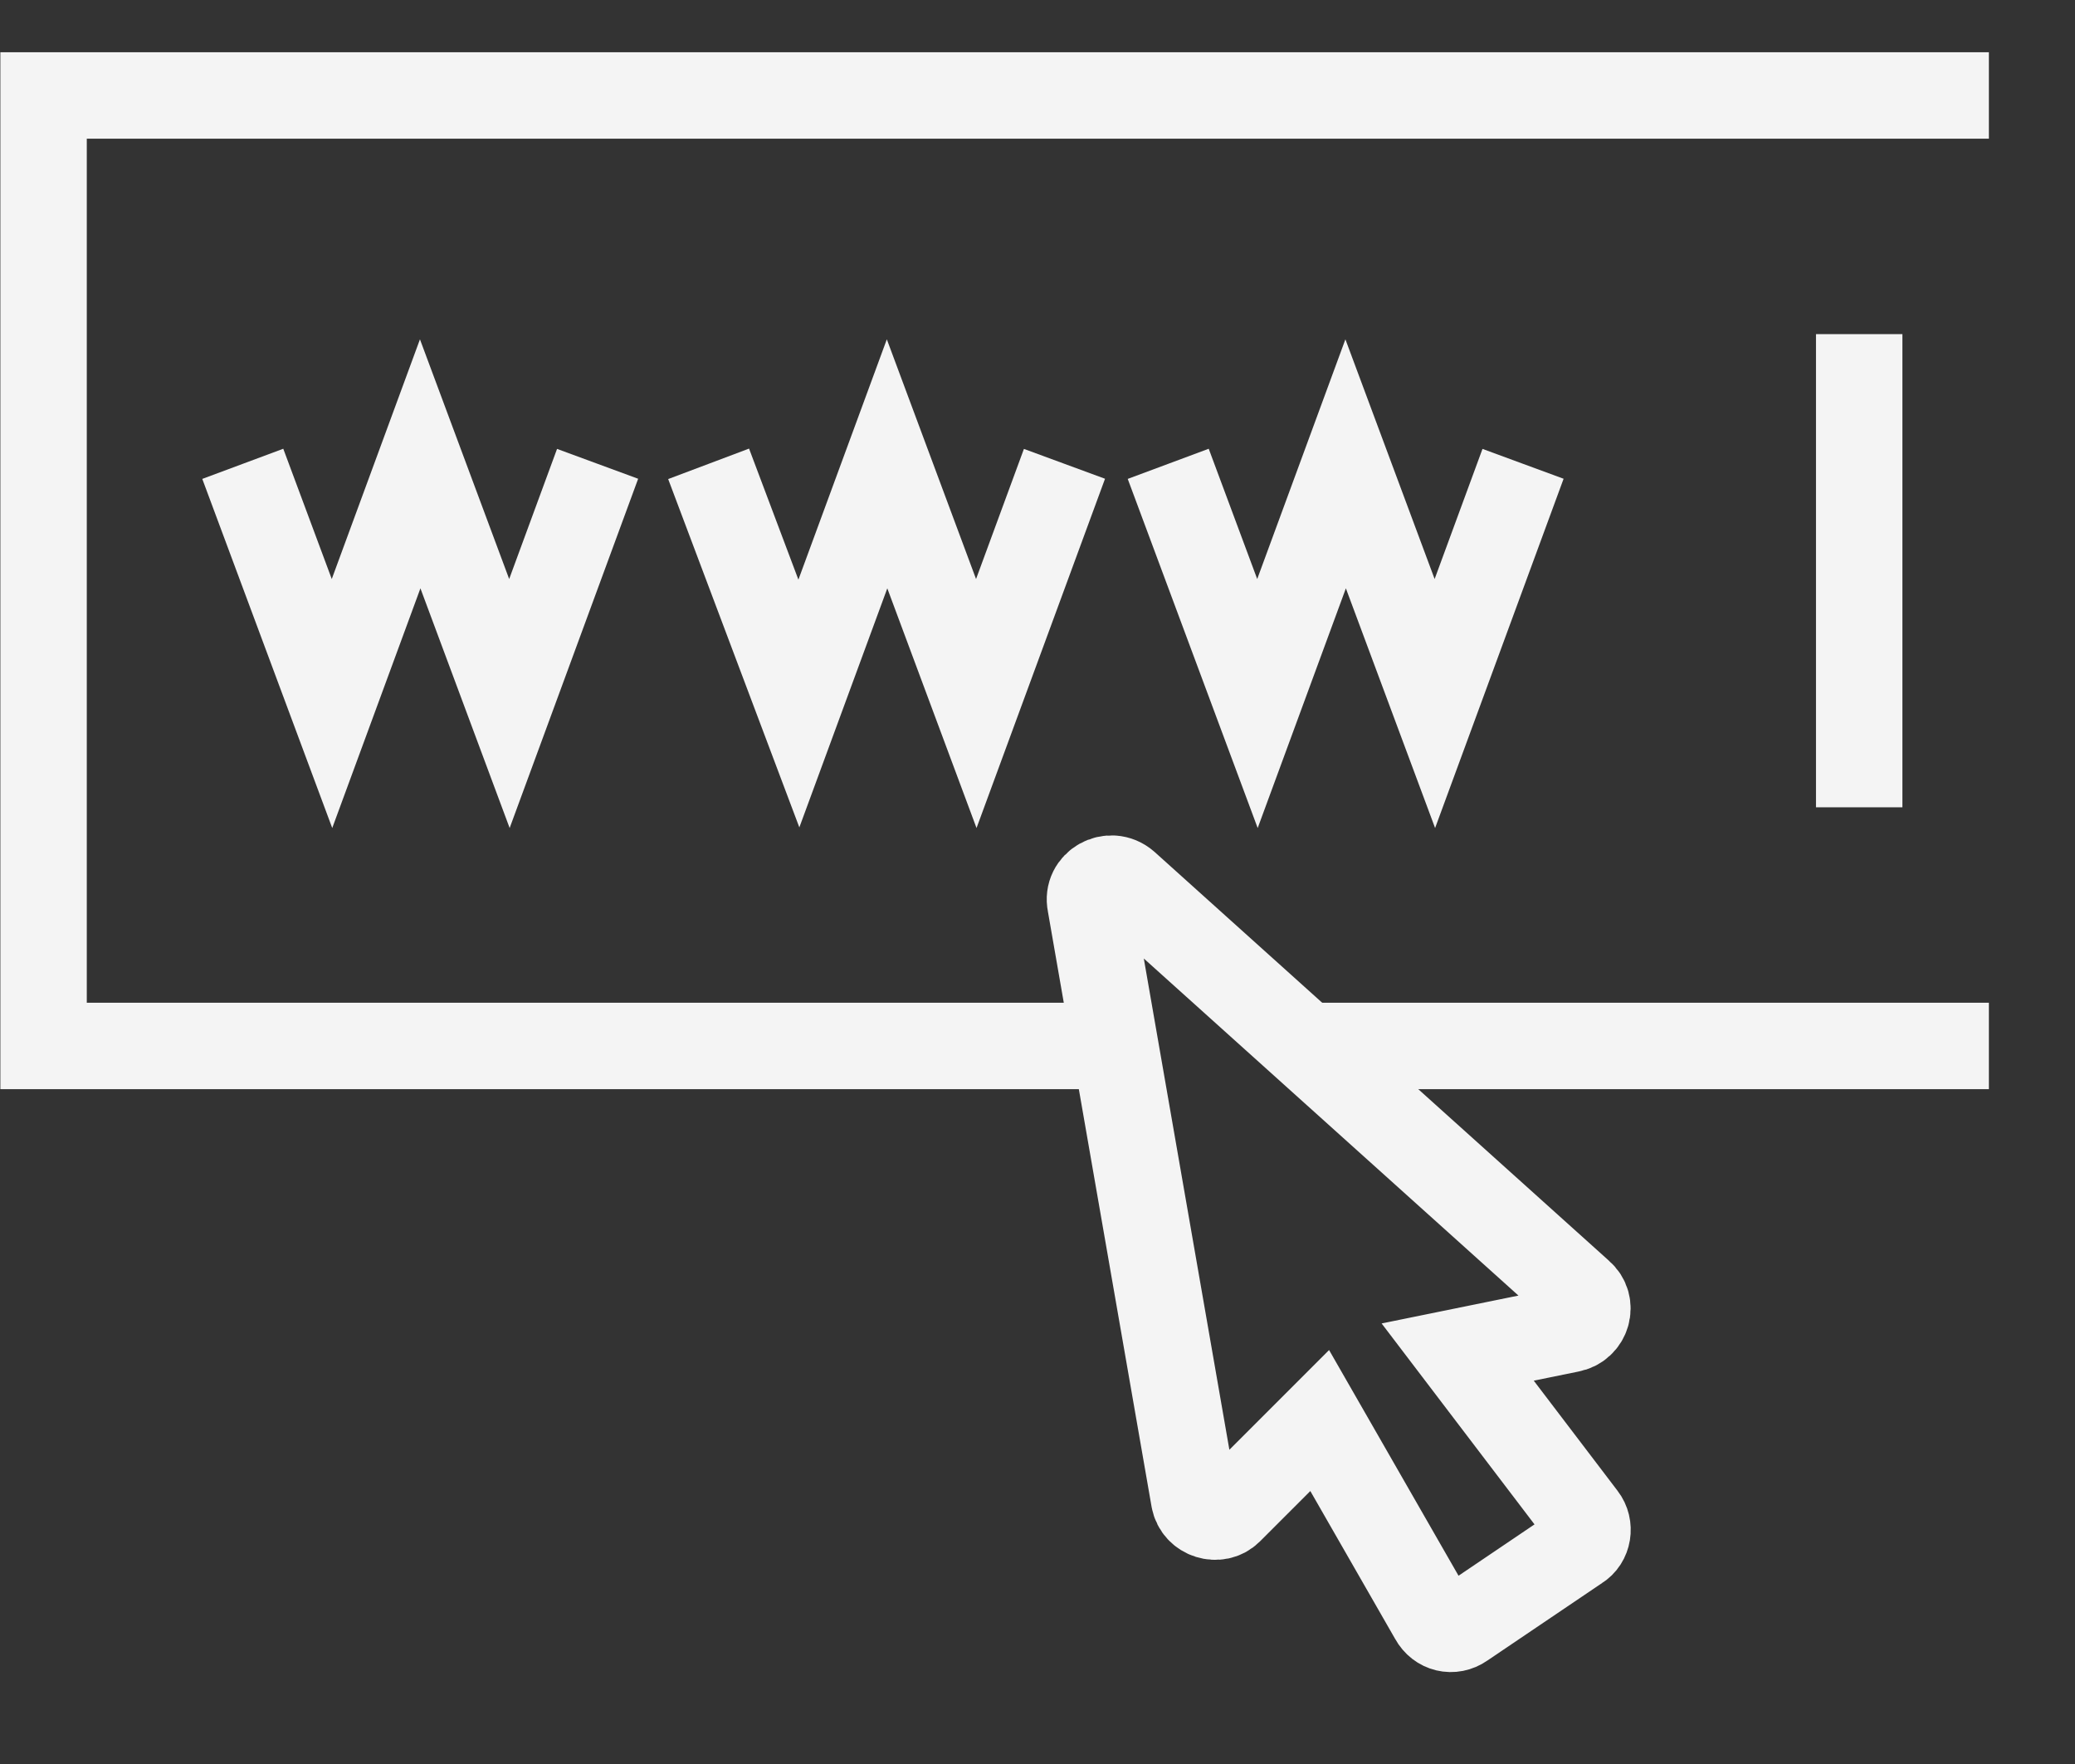<?xml version="1.0" encoding="utf-8"?>
<!-- Generator: Avocode 2.6.0 - http://avocode.com -->
<svg height="17" width="20" xmlns:xlink="http://www.w3.org/1999/xlink" xmlns="http://www.w3.org/2000/svg" viewBox="0 0 20 17">
    <rect x="0" y="0" width="20" height="17" fill="#333333" stroke="none"/>
    <path stroke-linejoin="miter" stroke-linecap="butt" stroke-width="0.833" stroke="#f4f4f4" fill="none" fill-rule="evenodd" d="M 10.75 10.08 L 0.42 10.08 L 0.42 0.92 L 19.17 0.92" />
    <path stroke-linejoin="miter" stroke-linecap="butt" stroke-width="0.833" stroke="#f4f4f4" fill="none" fill-rule="evenodd" d="M 19.17 10.08 L 12.58 10.08" />
    <path stroke-linejoin="miter" stroke-linecap="butt" stroke-width="0.833" stroke="#f4f4f4" fill="none" fill-rule="evenodd" d="M 17.92 3.22 L 17.92 7.78" />
    <path stroke-linejoin="miter" stroke-linecap="butt" stroke-width="0.833" stroke="#f4f4f4" fill="none" fill-rule="evenodd" d="M 15.26 14.62 L 14.05 13.03 L 15.13 12.81 C 15.3 12.78 15.36 12.57 15.23 12.46 L 10.85 8.52 C 10.7 8.39 10.47 8.52 10.51 8.71 L 11.51 14.45 C 11.54 14.61 11.74 14.67 11.85 14.56 L 12.72 13.69 L 13.81 15.59 C 13.87 15.7 14 15.73 14.1 15.66 L 15.21 14.91 C 15.31 14.85 15.33 14.71 15.26 14.62 L 15.26 14.62 Z M 15.26 14.62" />
    <path stroke-linejoin="miter" stroke-linecap="butt" stroke-width="0.833" stroke="#f4f4f4" fill="none" fill-rule="evenodd" d="M 2.34 4.47 L 3.2 6.78 L 4.05 4.47 L 4.91 6.78 L 5.76 4.47" />
    <path stroke-linejoin="miter" stroke-linecap="butt" stroke-width="0.833" stroke="#f4f4f4" fill="none" fill-rule="evenodd" d="M 6.83 4.47 L 7.7 6.78 L 8.55 4.47 L 9.41 6.78 L 10.26 4.47" />
    <path stroke-linejoin="miter" stroke-linecap="butt" stroke-width="0.833" stroke="#f4f4f4" fill="none" fill-rule="evenodd" d="M 11.26 4.47 L 12.12 6.78 L 12.97 4.47 L 13.83 6.78 L 14.68 4.47" />
</svg>